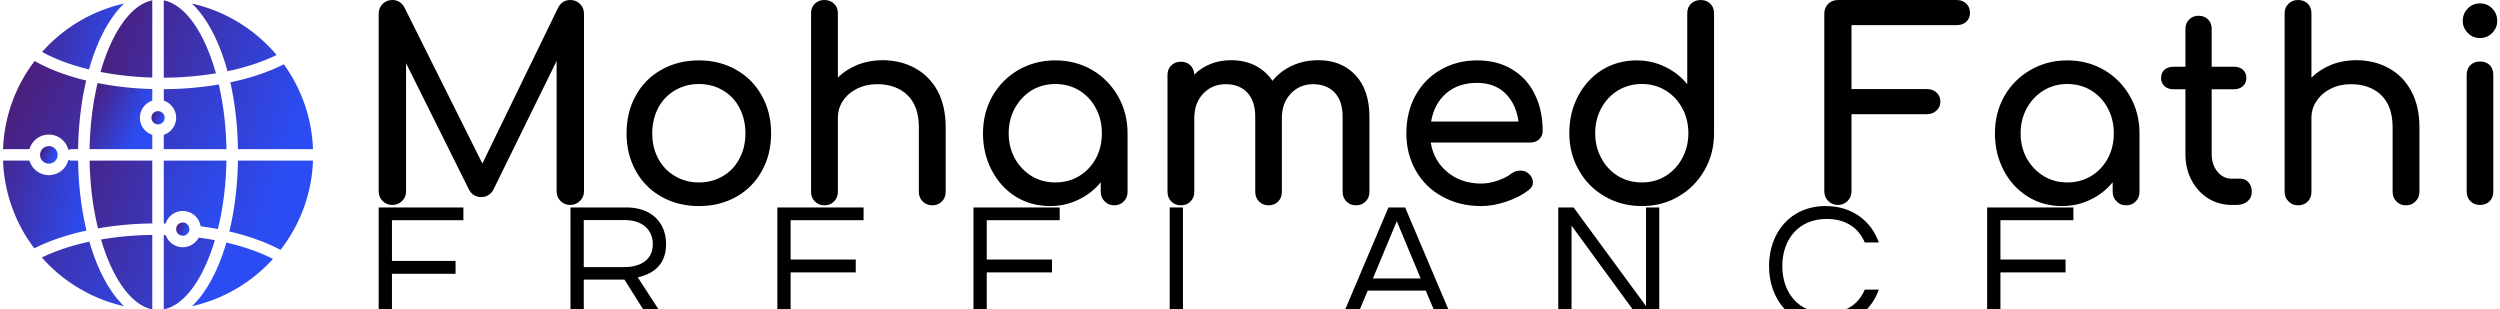 <svg data-v-423bf9ae="" xmlns="http://www.w3.org/2000/svg" viewBox="0 0 728 90" class="iconLeftSlogan"><!----><!----><!----><g data-v-423bf9ae="" id="ecd20497-0a36-4467-8f73-2fa2b950fc0f" fill="#000000" transform="matrix(5.46,0,0,5.46,102.628,-7.643)"><path d="M11.62 1.40L11.62 1.40Q11.93 1.40 12.14 1.61L12.14 1.61L12.14 1.61Q12.35 1.82 12.35 2.13L12.35 2.13L12.35 11.61L12.35 11.61Q12.35 11.91 12.13 12.12L12.13 12.12L12.13 12.12Q11.91 12.33 11.62 12.33L11.62 12.33L11.62 12.33Q11.31 12.33 11.10 12.12L11.10 12.12L11.10 12.12Q10.89 11.91 10.89 11.61L10.89 11.61L10.89 4.65L7.50 11.55L7.50 11.55Q7.27 11.91 6.87 11.91L6.87 11.91L6.87 11.91Q6.41 11.91 6.20 11.48L6.20 11.48L2.86 4.77L2.86 11.61L2.86 11.61Q2.86 11.91 2.65 12.12L2.65 12.12L2.65 12.12Q2.44 12.33 2.13 12.33L2.13 12.33L2.13 12.33Q1.82 12.33 1.61 12.12L1.61 12.12L1.61 12.12Q1.40 11.91 1.40 11.61L1.40 11.61L1.40 2.13L1.40 2.13Q1.40 1.82 1.61 1.61L1.61 1.61L1.61 1.61Q1.82 1.40 2.13 1.40L2.13 1.40L2.13 1.40Q2.55 1.40 2.77 1.79L2.77 1.79L6.93 10.12L10.98 1.79L10.98 1.79Q11.20 1.40 11.62 1.40L11.62 1.40ZM18.48 4.62L18.48 4.62Q19.59 4.62 20.46 5.12L20.46 5.12L20.46 5.12Q21.34 5.61 21.83 6.50L21.83 6.50L21.83 6.50Q22.33 7.38 22.33 8.51L22.33 8.51L22.33 8.51Q22.33 9.63 21.84 10.51L21.84 10.51L21.84 10.51Q21.35 11.40 20.48 11.89L20.48 11.89L20.48 11.89Q19.60 12.39 18.48 12.39L18.48 12.39L18.48 12.39Q17.36 12.39 16.48 11.89L16.48 11.89L16.48 11.89Q15.60 11.40 15.11 10.51L15.11 10.51L15.11 10.51Q14.62 9.63 14.62 8.51L14.62 8.51L14.62 8.51Q14.62 7.38 15.11 6.50L15.11 6.50L15.11 6.50Q15.60 5.61 16.48 5.12L16.48 5.12L16.48 5.12Q17.36 4.62 18.48 4.62L18.48 4.62ZM18.48 5.88L18.48 5.88Q17.77 5.88 17.20 6.22L17.20 6.22L17.20 6.22Q16.63 6.55 16.31 7.15L16.31 7.15L16.31 7.15Q15.99 7.76 15.99 8.51L15.99 8.51L15.99 8.51Q15.99 9.27 16.31 9.86L16.31 9.86L16.31 9.86Q16.63 10.46 17.20 10.79L17.20 10.79L17.20 10.79Q17.77 11.13 18.48 11.13L18.48 11.13L18.48 11.13Q19.19 11.13 19.76 10.79L19.76 10.79L19.76 10.79Q20.33 10.46 20.64 9.86L20.64 9.86L20.64 9.86Q20.96 9.27 20.96 8.51L20.96 8.51L20.96 8.51Q20.96 7.76 20.64 7.15L20.64 7.15L20.64 7.15Q20.33 6.55 19.76 6.22L19.76 6.22L19.76 6.22Q19.19 5.88 18.48 5.88L18.48 5.88ZM28.27 4.61L28.27 4.61Q29.23 4.61 30.00 5.03L30.00 5.03L30.00 5.03Q30.77 5.45 31.21 6.25L31.21 6.25L31.21 6.25Q31.64 7.06 31.64 8.19L31.64 8.19L31.64 11.63L31.64 11.63Q31.64 11.94 31.44 12.14L31.44 12.14L31.44 12.14Q31.23 12.35 30.93 12.35L30.93 12.35L30.93 12.35Q30.62 12.35 30.41 12.14L30.41 12.14L30.41 12.14Q30.21 11.94 30.21 11.63L30.21 11.63L30.21 8.19L30.21 8.19Q30.21 7.06 29.60 6.47L29.60 6.47L29.60 6.47Q28.99 5.89 27.99 5.89L27.99 5.89L27.99 5.89Q27.40 5.89 26.91 6.13L26.91 6.13L26.91 6.13Q26.43 6.37 26.16 6.78L26.16 6.78L26.16 6.78Q25.89 7.18 25.89 7.69L25.89 7.69L25.89 11.63L25.89 11.63Q25.89 11.94 25.69 12.14L25.69 12.14L25.69 12.14Q25.49 12.35 25.17 12.35L25.17 12.35L25.17 12.35Q24.86 12.35 24.66 12.14L24.66 12.14L24.66 12.14Q24.46 11.94 24.46 11.63L24.46 11.63L24.46 2.11L24.46 2.11Q24.46 1.79 24.66 1.60L24.66 1.60L24.66 1.60Q24.86 1.40 25.17 1.40L25.17 1.40L25.17 1.40Q25.49 1.40 25.69 1.60L25.69 1.60L25.69 1.60Q25.89 1.79 25.89 2.11L25.89 2.11L25.89 5.54L25.89 5.54Q26.33 5.10 26.95 4.85L26.95 4.85L26.95 4.85Q27.57 4.61 28.27 4.61L28.27 4.61ZM37.49 4.62L37.49 4.62Q38.57 4.62 39.45 5.13L39.45 5.13L39.45 5.13Q40.32 5.64 40.83 6.53L40.83 6.53L40.83 6.53Q41.34 7.42 41.34 8.51L41.34 8.51L41.34 11.63L41.34 11.63Q41.34 11.94 41.14 12.14L41.14 12.14L41.14 12.14Q40.94 12.35 40.63 12.35L40.63 12.35L40.63 12.35Q40.32 12.35 40.12 12.14L40.12 12.14L40.12 12.14Q39.91 11.94 39.91 11.63L39.91 11.63L39.91 11.12L39.91 11.12Q39.42 11.72 38.72 12.05L38.72 12.05L38.72 12.05Q38.02 12.39 37.21 12.39L37.21 12.39L37.21 12.39Q36.20 12.39 35.38 11.89L35.38 11.89L35.38 11.89Q34.57 11.38 34.10 10.49L34.10 10.49L34.10 10.49Q33.63 9.60 33.63 8.51L33.63 8.51L33.63 8.51Q33.63 7.42 34.13 6.53L34.13 6.53L34.13 6.53Q34.64 5.64 35.52 5.13L35.52 5.13L35.52 5.13Q36.41 4.62 37.49 4.62L37.49 4.62ZM37.49 11.13L37.49 11.13Q38.19 11.13 38.76 10.79L38.76 10.79L38.76 10.79Q39.33 10.44 39.65 9.85L39.65 9.85L39.65 9.85Q39.97 9.25 39.97 8.51L39.97 8.51L39.97 8.51Q39.97 7.77 39.65 7.17L39.65 7.17L39.65 7.17Q39.33 6.57 38.76 6.22L38.76 6.22L38.76 6.22Q38.19 5.88 37.49 5.88L37.49 5.88L37.49 5.88Q36.79 5.88 36.22 6.22L36.22 6.22L36.22 6.22Q35.66 6.57 35.33 7.17L35.33 7.17L35.33 7.17Q35 7.77 35 8.51L35 8.51L35 8.51Q35 9.25 35.33 9.85L35.33 9.85L35.33 9.85Q35.66 10.44 36.22 10.79L36.22 10.79L36.22 10.79Q36.79 11.13 37.49 11.13L37.49 11.13ZM51.52 4.61L51.52 4.61Q52.74 4.61 53.49 5.40L53.49 5.40L53.49 5.40Q54.24 6.20 54.24 7.63L54.24 7.63L54.24 11.63L54.24 11.63Q54.24 11.94 54.04 12.14L54.04 12.14L54.04 12.14Q53.84 12.35 53.52 12.35L53.52 12.35L53.52 12.35Q53.21 12.35 53.01 12.14L53.01 12.14L53.01 12.14Q52.81 11.94 52.81 11.63L52.81 11.63L52.81 7.63L52.81 7.63Q52.81 6.78 52.38 6.33L52.38 6.33L52.38 6.33Q51.95 5.89 51.24 5.89L51.24 5.89L51.24 5.89Q50.51 5.89 50.04 6.40L50.04 6.40L50.04 6.40Q49.57 6.90 49.57 7.69L49.57 7.69L49.57 11.63L49.57 11.63Q49.57 11.94 49.38 12.14L49.38 12.14L49.38 12.14Q49.18 12.35 48.86 12.35L48.86 12.35L48.86 12.35Q48.55 12.35 48.35 12.14L48.35 12.14L48.35 12.14Q48.15 11.94 48.15 11.63L48.15 11.63L48.15 7.63L48.15 7.63Q48.15 6.78 47.72 6.33L47.72 6.33L47.72 6.33Q47.29 5.89 46.58 5.89L46.58 5.89L46.58 5.89Q45.84 5.89 45.37 6.40L45.37 6.40L45.37 6.40Q44.90 6.90 44.90 7.69L44.90 7.69L44.90 11.63L44.90 11.63Q44.90 11.94 44.70 12.14L44.70 12.14L44.70 12.14Q44.51 12.35 44.18 12.35L44.18 12.35L44.18 12.35Q43.88 12.35 43.67 12.14L43.67 12.14L43.67 12.14Q43.47 11.94 43.47 11.63L43.47 11.63L43.47 5.40L43.47 5.40Q43.47 5.08 43.67 4.89L43.67 4.89L43.67 4.89Q43.88 4.69 44.18 4.69L44.18 4.69L44.18 4.69Q44.49 4.69 44.69 4.88L44.69 4.88L44.69 4.88Q44.88 5.07 44.90 5.38L44.90 5.38L44.90 5.38Q45.26 5.01 45.77 4.81L45.77 4.81L45.77 4.81Q46.27 4.61 46.86 4.61L46.86 4.61L46.86 4.61Q47.57 4.61 48.14 4.89L48.14 4.89L48.14 4.89Q48.71 5.18 49.07 5.71L49.07 5.71L49.07 5.71Q49.49 5.19 50.12 4.90L50.12 4.90L50.12 4.90Q50.75 4.61 51.52 4.61L51.52 4.61ZM63.48 8.39L63.48 8.39Q63.48 8.65 63.29 8.83L63.29 8.83L63.29 8.83Q63.11 9.00 62.83 9.00L62.83 9.00L57.51 9.00L57.51 9.00Q57.67 9.98 58.40 10.58L58.40 10.58L58.40 10.58Q59.14 11.19 60.20 11.19L60.20 11.19L60.20 11.19Q60.62 11.19 61.08 11.03L61.08 11.03L61.08 11.03Q61.53 10.88 61.82 10.65L61.82 10.65L61.82 10.65Q62.02 10.50 62.29 10.50L62.29 10.50L62.29 10.50Q62.55 10.50 62.71 10.64L62.71 10.64L62.71 10.64Q62.96 10.85 62.96 11.12L62.96 11.12L62.96 11.12Q62.96 11.37 62.73 11.54L62.73 11.54L62.73 11.54Q62.26 11.91 61.55 12.15L61.55 12.15L61.55 12.15Q60.84 12.39 60.20 12.39L60.20 12.39L60.20 12.39Q59.05 12.39 58.14 11.89L58.14 11.89L58.14 11.89Q57.23 11.40 56.72 10.51L56.72 10.51L56.72 10.51Q56.21 9.63 56.21 8.51L56.21 8.51L56.21 8.51Q56.21 7.39 56.69 6.50L56.69 6.50L56.69 6.50Q57.18 5.61 58.04 5.12L58.04 5.12L58.04 5.12Q58.90 4.62 59.99 4.62L59.99 4.62L59.99 4.62Q61.07 4.62 61.85 5.10L61.85 5.10L61.85 5.10Q62.64 5.57 63.06 6.43L63.06 6.43L63.06 6.43Q63.48 7.28 63.48 8.39L63.48 8.39ZM59.99 5.82L59.99 5.82Q58.97 5.82 58.33 6.38L58.33 6.38L58.33 6.38Q57.69 6.94 57.53 7.88L57.53 7.88L62.19 7.88L62.19 7.88Q62.06 6.94 61.49 6.38L61.49 6.38L61.49 6.38Q60.91 5.82 59.99 5.82L59.99 5.82ZM71.90 1.40L71.90 1.40Q72.23 1.40 72.42 1.60L72.42 1.60L72.42 1.60Q72.62 1.79 72.62 2.11L72.62 2.11L72.62 8.50L72.62 8.50Q72.62 9.59 72.11 10.48L72.11 10.48L72.11 10.48Q71.60 11.37 70.72 11.88L70.72 11.88L70.72 11.88Q69.85 12.39 68.77 12.39L68.77 12.39L68.77 12.39Q67.69 12.39 66.80 11.88L66.80 11.88L66.80 11.88Q65.91 11.37 65.41 10.48L65.41 10.48L65.41 10.48Q64.90 9.59 64.90 8.50L64.90 8.50L64.90 8.50Q64.90 7.41 65.37 6.52L65.37 6.52L65.37 6.52Q65.84 5.63 66.66 5.12L66.66 5.12L66.66 5.12Q67.48 4.62 68.49 4.62L68.49 4.62L68.49 4.62Q69.30 4.62 70 4.96L70 4.96L70 4.96Q70.70 5.29 71.19 5.89L71.19 5.89L71.19 2.11L71.19 2.11Q71.19 1.79 71.39 1.60L71.39 1.60L71.39 1.60Q71.60 1.40 71.90 1.40L71.90 1.40ZM68.77 11.13L68.77 11.13Q69.47 11.13 70.03 10.79L70.03 10.79L70.03 10.79Q70.60 10.44 70.92 9.84L70.92 9.84L70.92 9.84Q71.25 9.24 71.25 8.50L71.25 8.50L71.25 8.50Q71.25 7.76 70.92 7.16L70.92 7.16L70.92 7.16Q70.60 6.57 70.03 6.22L70.03 6.22L70.03 6.22Q69.47 5.88 68.77 5.88L68.77 5.88L68.77 5.88Q68.07 5.88 67.50 6.22L67.50 6.22L67.50 6.22Q66.93 6.57 66.61 7.16L66.61 7.16L66.61 7.16Q66.28 7.76 66.28 8.50L66.28 8.50L66.28 8.50Q66.28 9.24 66.61 9.84L66.61 9.84L66.61 9.84Q66.93 10.44 67.50 10.79L67.50 10.79L67.50 10.79Q68.07 11.13 68.77 11.13L68.77 11.13ZM83.97 6.15L83.97 6.15Q84.28 6.15 84.48 6.33L84.48 6.33L84.48 6.33Q84.69 6.52 84.69 6.82L84.69 6.82L84.69 6.82Q84.69 7.11 84.48 7.30L84.48 7.30L84.48 7.30Q84.28 7.49 83.97 7.49L83.97 7.49L79.95 7.49L79.95 11.61L79.95 11.61Q79.95 11.91 79.74 12.12L79.74 12.12L79.74 12.12Q79.53 12.33 79.23 12.33L79.23 12.33L79.23 12.33Q78.92 12.33 78.71 12.12L78.71 12.12L78.71 12.12Q78.50 11.91 78.50 11.61L78.50 11.61L78.50 2.13L78.50 2.13Q78.50 1.81 78.71 1.60L78.71 1.60L78.71 1.60Q78.92 1.40 79.23 1.40L79.23 1.40L85.55 1.40L85.55 1.40Q85.88 1.40 86.07 1.59L86.07 1.59L86.07 1.59Q86.27 1.78 86.27 2.09L86.27 2.09L86.27 2.09Q86.27 2.38 86.07 2.56L86.07 2.56L86.07 2.56Q85.88 2.74 85.55 2.74L85.55 2.74L79.95 2.74L79.95 6.15L83.97 6.15ZM91.46 4.62L91.46 4.62Q92.54 4.62 93.42 5.13L93.42 5.13L93.42 5.13Q94.29 5.64 94.80 6.53L94.80 6.53L94.80 6.53Q95.31 7.42 95.31 8.51L95.31 8.51L95.31 11.63L95.31 11.63Q95.31 11.94 95.11 12.14L95.11 12.14L95.11 12.14Q94.91 12.35 94.60 12.35L94.60 12.35L94.60 12.35Q94.29 12.35 94.09 12.14L94.09 12.14L94.09 12.14Q93.88 11.94 93.88 11.63L93.88 11.63L93.88 11.12L93.88 11.12Q93.39 11.72 92.69 12.05L92.69 12.05L92.69 12.05Q91.99 12.39 91.18 12.39L91.18 12.39L91.18 12.39Q90.17 12.39 89.36 11.89L89.36 11.89L89.36 11.89Q88.54 11.38 88.07 10.49L88.07 10.49L88.07 10.49Q87.60 9.60 87.60 8.51L87.60 8.51L87.60 8.51Q87.60 7.42 88.10 6.53L88.10 6.53L88.10 6.53Q88.61 5.64 89.50 5.13L89.50 5.13L89.50 5.13Q90.38 4.62 91.46 4.62L91.46 4.62ZM91.46 11.13L91.46 11.13Q92.16 11.13 92.73 10.79L92.73 10.79L92.73 10.79Q93.30 10.44 93.62 9.85L93.62 9.85L93.62 9.85Q93.94 9.25 93.94 8.51L93.94 8.51L93.94 8.51Q93.94 7.77 93.62 7.17L93.62 7.17L93.62 7.17Q93.30 6.57 92.73 6.22L92.73 6.22L92.73 6.22Q92.16 5.88 91.46 5.88L91.46 5.88L91.46 5.88Q90.76 5.88 90.20 6.22L90.20 6.22L90.20 6.22Q89.63 6.57 89.30 7.17L89.30 7.17L89.30 7.17Q88.97 7.77 88.97 8.51L88.97 8.51L88.97 8.51Q88.97 9.25 89.30 9.85L89.30 9.85L89.30 9.85Q89.63 10.44 90.20 10.79L90.20 10.79L90.20 10.79Q90.76 11.13 91.46 11.13L91.46 11.13ZM100.70 10.93L100.70 10.93Q100.95 10.93 101.13 11.13L101.13 11.13L101.13 11.13Q101.30 11.33 101.30 11.63L101.30 11.63L101.30 11.63Q101.30 11.94 101.07 12.14L101.07 12.14L101.07 12.14Q100.84 12.33 100.48 12.33L100.48 12.33L100.23 12.33L100.23 12.33Q99.54 12.33 98.97 11.98L98.97 11.98L98.97 11.98Q98.41 11.62 98.08 11.00L98.08 11.00L98.08 11.00Q97.76 10.39 97.76 9.62L97.76 9.62L97.76 6.16L97.12 6.16L97.12 6.16Q96.82 6.16 96.64 5.99L96.64 5.99L96.64 5.99Q96.46 5.82 96.46 5.57L96.46 5.57L96.46 5.57Q96.46 5.29 96.64 5.12L96.64 5.12L96.64 5.12Q96.82 4.96 97.12 4.96L97.12 4.96L97.76 4.96L97.76 2.94L97.76 2.94Q97.76 2.63 97.96 2.44L97.96 2.44L97.96 2.44Q98.15 2.24 98.46 2.24L98.46 2.24L98.46 2.24Q98.77 2.24 98.97 2.44L98.97 2.44L98.97 2.44Q99.16 2.63 99.16 2.94L99.16 2.94L99.16 4.96L100.35 4.96L100.35 4.96Q100.65 4.96 100.83 5.12L100.83 5.12L100.83 5.12Q101.01 5.29 101.01 5.57L101.01 5.57L101.01 5.57Q101.01 5.82 100.83 5.99L100.83 5.99L100.83 5.99Q100.65 6.16 100.35 6.16L100.35 6.16L99.16 6.16L99.16 9.62L99.16 9.62Q99.16 10.18 99.47 10.56L99.47 10.56L99.47 10.56Q99.78 10.93 100.23 10.93L100.23 10.93L100.70 10.93ZM106.86 4.61L106.86 4.61Q107.83 4.61 108.60 5.03L108.60 5.03L108.60 5.03Q109.37 5.45 109.80 6.25L109.80 6.25L109.80 6.25Q110.24 7.06 110.24 8.19L110.24 8.19L110.24 11.63L110.24 11.63Q110.24 11.94 110.03 12.14L110.03 12.14L110.03 12.14Q109.83 12.35 109.52 12.35L109.52 12.35L109.52 12.35Q109.21 12.35 109.01 12.14L109.01 12.14L109.01 12.14Q108.81 11.94 108.81 11.63L108.81 11.63L108.81 8.19L108.81 8.19Q108.81 7.06 108.20 6.47L108.20 6.47L108.20 6.47Q107.59 5.89 106.58 5.89L106.58 5.89L106.58 5.89Q105.99 5.89 105.51 6.13L105.51 6.13L105.51 6.13Q105.03 6.37 104.76 6.78L104.76 6.78L104.76 6.78Q104.48 7.18 104.48 7.69L104.48 7.69L104.48 11.63L104.48 11.63Q104.48 11.94 104.29 12.14L104.29 12.14L104.29 12.14Q104.09 12.35 103.77 12.35L103.77 12.35L103.77 12.35Q103.46 12.35 103.26 12.14L103.26 12.14L103.26 12.14Q103.05 11.94 103.05 11.63L103.05 11.63L103.05 2.11L103.05 2.11Q103.05 1.79 103.26 1.60L103.26 1.60L103.26 1.60Q103.46 1.40 103.77 1.40L103.77 1.40L103.77 1.40Q104.09 1.40 104.29 1.60L104.29 1.60L104.29 1.60Q104.48 1.79 104.48 2.11L104.48 2.11L104.48 5.54L104.48 5.54Q104.93 5.10 105.55 4.85L105.55 4.85L105.55 4.85Q106.16 4.61 106.86 4.61L106.86 4.61ZM112.76 5.39L112.76 5.39Q112.76 5.07 112.96 4.87L112.96 4.87L112.96 4.87Q113.16 4.68 113.47 4.68L113.47 4.68L113.47 4.68Q113.79 4.68 113.99 4.87L113.99 4.87L113.99 4.87Q114.18 5.07 114.18 5.39L114.18 5.39L114.18 11.62L114.18 11.62Q114.18 11.93 113.99 12.13L113.99 12.13L113.99 12.13Q113.79 12.33 113.47 12.33L113.47 12.33L113.47 12.33Q113.16 12.33 112.96 12.13L112.96 12.13L112.96 12.13Q112.76 11.93 112.76 11.62L112.76 11.62L112.76 5.39ZM113.47 1.58L113.47 1.58Q113.85 1.58 114.12 1.85L114.12 1.85L114.12 1.85Q114.39 2.13 114.39 2.51L114.39 2.51L114.39 2.51Q114.39 2.88 114.12 3.16L114.12 3.16L114.12 3.16Q113.85 3.43 113.47 3.43L113.47 3.43L113.47 3.43Q113.09 3.43 112.82 3.16L112.82 3.16L112.82 3.16Q112.55 2.88 112.55 2.51L112.55 2.51L112.55 2.51Q112.55 2.13 112.82 1.85L112.82 1.85L112.82 1.85Q113.09 1.58 113.47 1.58L113.47 1.58Z"></path></g><defs data-v-423bf9ae=""><linearGradient data-v-423bf9ae="" gradientTransform="rotate(25)" id="d26f9c57-64d1-4877-8623-57790a48695e" x1="0%" y1="0%" x2="100%" y2="0%"><stop data-v-423bf9ae="" offset="0%" style="stop-color: rgb(78, 26, 112); stop-opacity: 1;"></stop><stop data-v-423bf9ae="" offset="100%" style="stop-color: rgb(43, 76, 242); stop-opacity: 1;"></stop></linearGradient></defs><g data-v-423bf9ae="" id="9378789d-d1a9-4d6b-879a-356190763b6e" transform="matrix(1.673,0,0,1.673,-7.519,-8.438)" stroke="none" fill="url(#d26f9c57-64d1-4877-8623-57790a48695e)"><path d="M20.089 31H31v-2.485c-1.248-.421-2.154-1.588-2.154-2.976s.906-2.555 2.154-2.976v-2.018a57.346 57.346 0 0 1-9.516-1.047c-.827 3.481-1.325 7.391-1.395 11.502z"></path><circle cx="32" cy="25.539" r="1.154"></circle><path d="M31 18.544V5.107c-3.733.741-7.037 5.576-9.009 12.457 2.827.553 5.865.889 9.009.98zM21.553 44.795A58.495 58.495 0 0 1 31 43.94V33H20.089c.072 4.226.595 8.24 1.464 11.795zM39.075 46.404a3.144 3.144 0 0 1-2.768 1.673 3.15 3.15 0 0 1-2.965-2.12l-.343-.007v12.943c3.659-.728 6.907-5.383 8.891-12.046a51.573 51.573 0 0 0-2.815-.443zM45.911 33c-.069 4.462-.601 8.637-1.5 12.334 3.369.785 6.414 1.875 8.905 3.207A26.844 26.844 0 0 0 58.974 33H45.911zM44.583 19.379c.797 3.517 1.263 7.445 1.328 11.621h13.063a26.841 26.841 0 0 0-5.078-14.769c-2.65 1.343-5.819 2.412-9.313 3.148zM42.078 17.806C40.115 10.796 36.777 5.857 33 5.107v13.458a56.948 56.948 0 0 0 9.078-.759zM44.096 17.442c3.197-.668 6.091-1.63 8.541-2.826a27.031 27.031 0 0 0-14.734-8.958c2.618 2.496 4.779 6.612 6.193 11.784zM31 58.894V45.939a56.721 56.721 0 0 0-8.925.79C24.056 53.455 27.32 58.162 31 58.894z"></path><circle cx="12.993" cy="32" r="1.531"></circle><path d="M20.055 47.107c-3.09.662-5.893 1.597-8.277 2.754a27 27 0 0 0 14.315 8.479c-2.526-2.406-4.624-6.319-6.038-11.233zM9.623 31c.435-1.458 1.772-2.531 3.37-2.531 1.656 0 3.04 1.15 3.419 2.691a.967.967 0 0 1 .51-.16h1.166c.067-4.304.562-8.343 1.405-11.941-3.402-.826-6.459-1.971-8.971-3.396A26.852 26.852 0 0 0 5.025 31h4.598zM43.898 47.267c-1.413 4.839-3.493 8.692-5.99 11.074a27.015 27.015 0 0 0 14.101-8.232c-2.287-1.173-5.057-2.136-8.111-2.842zM43.911 33H33v10.951c.107.002.215.003.321.006.411-1.265 1.587-2.188 2.986-2.188a3.15 3.15 0 0 1 3.104 2.663c1.021.134 2.023.292 3.005.479.888-3.583 1.423-7.639 1.495-11.911zM42.572 19.746a58.674 58.674 0 0 1-9.572.819v1.998c1.248.421 2.154 1.588 2.154 2.976s-.906 2.555-2.154 2.976V31h10.911c-.068-4.014-.546-7.835-1.339-11.254z"></path><circle cx="36.308" cy="44.923" r="1.154"></circle><path d="M18.089 33h-1.166a.967.967 0 0 1-.51-.16 3.529 3.529 0 0 1-3.419 2.691c-1.598 0-2.936-1.073-3.37-2.531H5.025a26.846 26.846 0 0 0 5.443 15.269c2.59-1.312 5.68-2.359 9.081-3.094-.875-3.657-1.392-7.777-1.46-12.175zM19.991 17.126c1.415-5.024 3.54-9.022 6.105-11.468a27.008 27.008 0 0 0-14.272 8.426c2.307 1.265 5.076 2.293 8.167 3.042z"></path></g><!----><g data-v-423bf9ae="" id="030edaa2-3cec-4189-b165-125ccb1bad20" fill="#000000" transform="matrix(3.682,0,0,3.682,106.11,52.268)"><path d="M7.83 3.22L7.83 2.21L1.13 2.21L1.13 11.48L2.18 11.48L2.18 7.46L7.21 7.46L7.21 6.44L2.18 6.44L2.18 3.22ZM17.35 7.92L20.57 7.92L22.81 11.48L24.05 11.48L21.62 7.74C22.65 7.50 23.86 6.90 23.86 5.11C23.86 3.35 22.64 2.21 20.73 2.21L16.30 2.21L16.30 11.48L17.35 11.48ZM17.35 3.21L20.61 3.21C21.92 3.21 22.81 3.93 22.81 5.11C22.81 6.55 21.55 6.93 20.55 6.93L17.35 6.93ZM39.48 3.22L39.48 2.21L32.66 2.21L32.66 11.48L39.48 11.48L39.48 10.47L33.71 10.47L33.71 7.35L38.86 7.35L38.86 6.33L33.71 6.33L33.71 3.22ZM54.99 3.22L54.99 2.21L48.17 2.21L48.17 11.48L54.99 11.48L54.99 10.47L49.22 10.47L49.22 7.35L54.38 7.35L54.38 6.33L49.22 6.33L49.22 3.22ZM63.69 2.21L63.69 11.48L69.79 11.48L69.79 10.47L64.74 10.47L64.74 2.21ZM82.31 2.21L80.99 2.21L77.06 11.48L78.22 11.48L79.35 8.79L83.94 8.79L85.08 11.48L86.24 11.48ZM79.76 7.83L81.65 3.30L83.54 7.83ZM101.36 2.21L101.36 10.01L95.63 2.21L94.42 2.21L94.42 11.48L95.47 11.48L95.47 3.65L101.19 11.48L102.41 11.48L102.41 2.21ZM115.65 10.57C113.40 10.57 112.14 8.93 112.14 6.85C112.14 4.76 113.40 3.12 115.65 3.12C117.18 3.12 118.19 3.85 118.66 4.98L119.77 4.98C119.18 3.29 117.67 2.10 115.57 2.10C112.78 2.10 111.09 4.21 111.09 6.85C111.09 9.48 112.78 11.59 115.57 11.59C117.67 11.59 119.18 10.40 119.77 8.71L118.66 8.71C118.19 9.84 117.18 10.57 115.65 10.57ZM135.16 3.22L135.16 2.21L128.34 2.21L128.34 11.48L135.16 11.48L135.16 10.47L129.39 10.47L129.39 7.35L134.54 7.35L134.54 6.33L129.39 6.33L129.39 3.22Z"></path></g></svg>